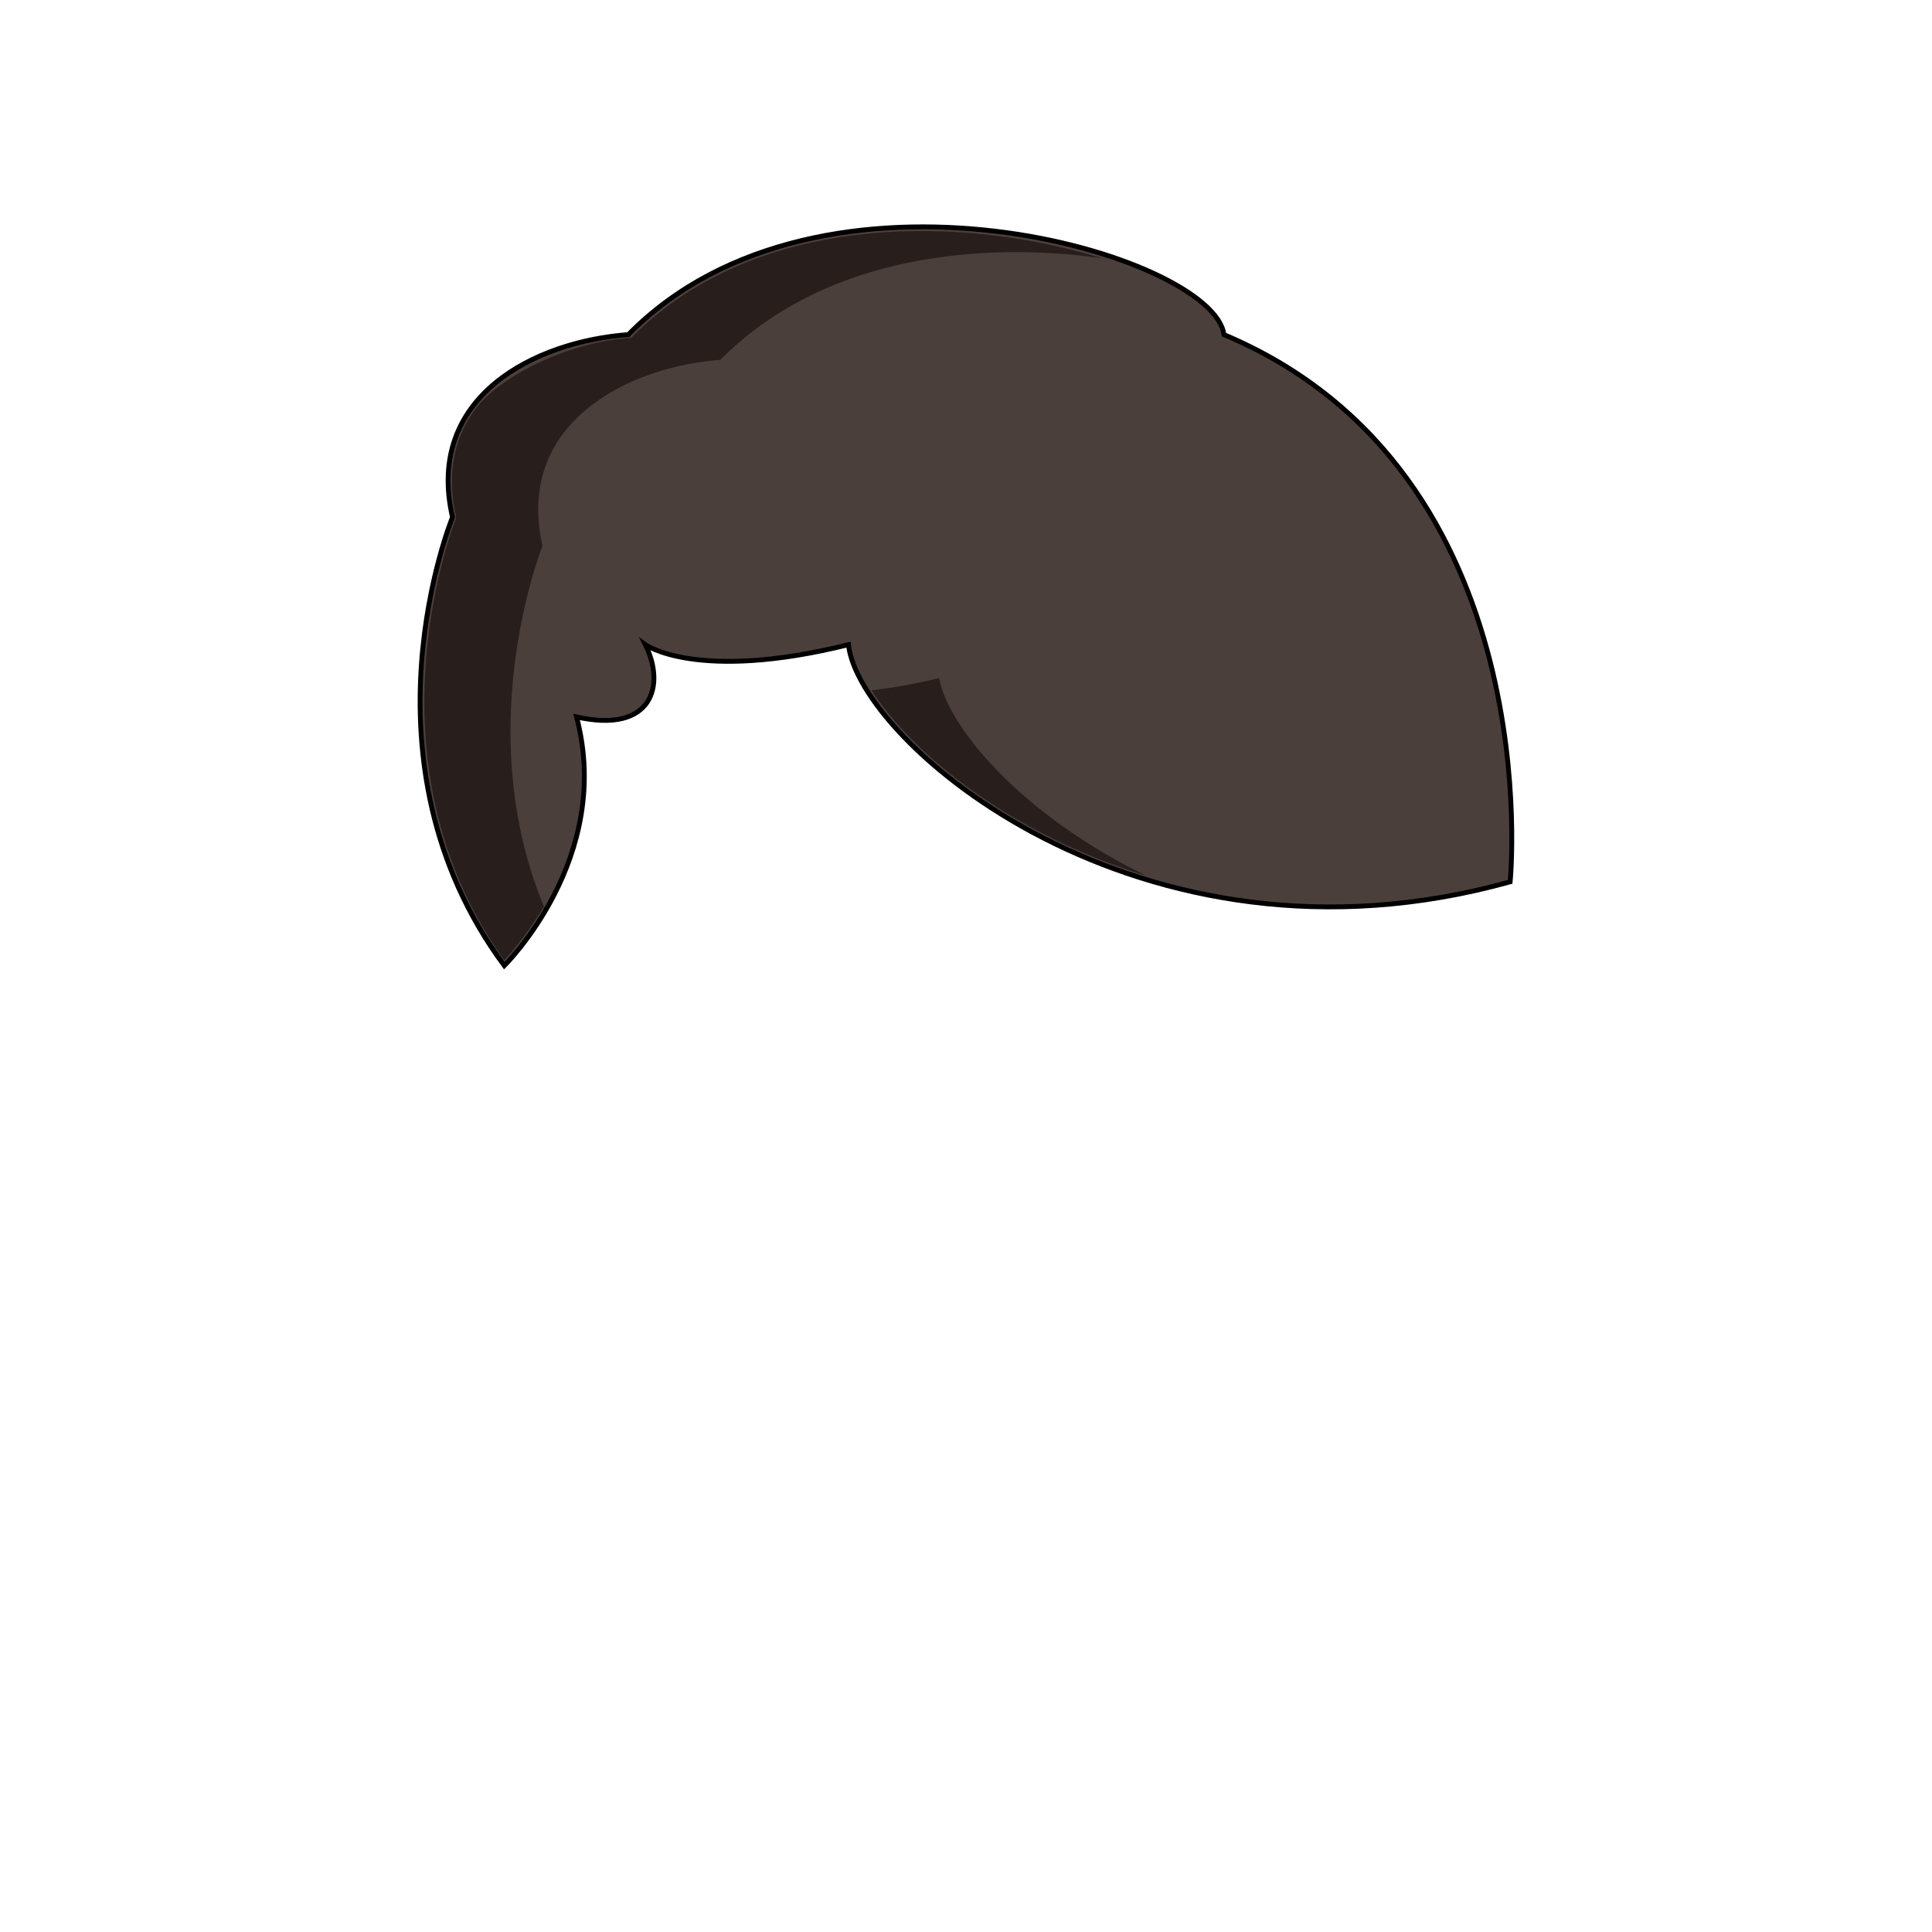 <svg xmlns="http://www.w3.org/2000/svg" viewBox="0 0 283.5 283.5"><path d="M74,141.7s16.1-15.8,10.6-36.5c11.1,2.5,13.1-4.6,10.1-10.6,0,0,7.6,5.5,29.8,0,1.5,14.1,42.5,50,97.1,34.8,0,0,6-60.1-42-80.3-1.5-11.7-59.1-28.8-87.4,0-13.7,1-29.9,9.1-25.8,26.8C66.4,75.9,51.7,111.6,74,141.7Z" fill="#4b3f3c" stroke="#000" stroke-miterlimit="10" stroke-width="0.71"/><path d="M74,140.9c-21.2-29.5-7.2-64.5-7.1-64.8v-.4c-1.3-6-.4-11.2,2.8-15.6s12.7-9.7,22.5-10.5h.4c12.7-12.9,30.2-15.7,42.7-15.7a91.6,91.6,0,0,1,26.4,4,89,89,0,0,0-12.6-.9c-12.7,0-30.5,2.8-43.4,15.8-10,.8-18.7,4.9-23.2,11-3.3,4.5-4.3,10-2.9,16.3-.9,2.4-10.2,27.7.2,52.9A48.8,48.8,0,0,1,74,140.9Z" fill="#281e1c"/><path d="M168.2,128.5c-19.6-6-34.2-17.7-40.3-27.2a80.3,80.3,0,0,0,9.9-1.8C139.1,106.7,149.9,119.6,168.2,128.5Z" fill="#281e1c"/></svg>